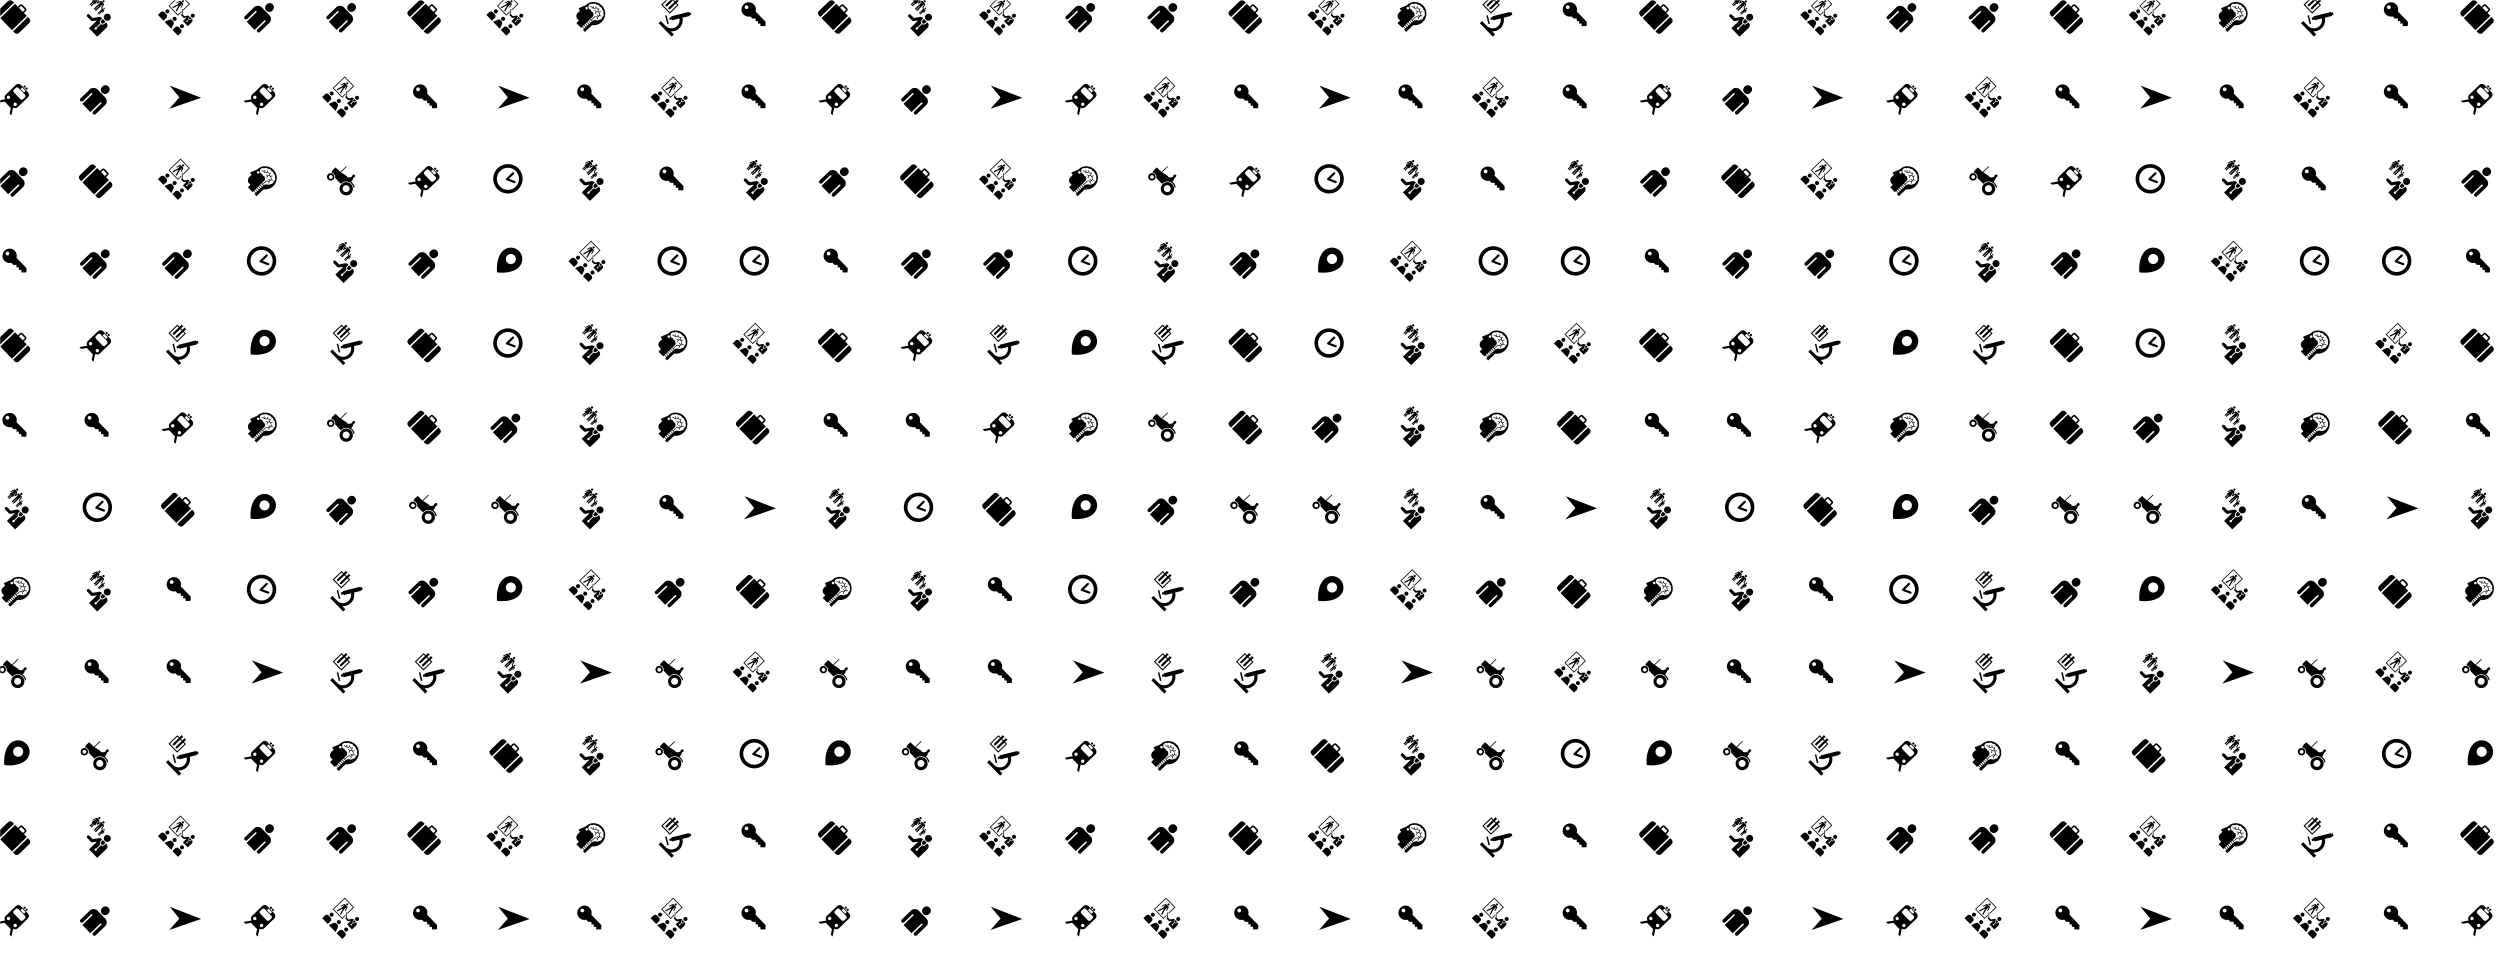 <svg xmlns="http://www.w3.org/2000/svg" version="1.1" xmlns:xlink="http://www.w3.org/1999/xlink" xmlns:svgjs="http://svgjs.com/svgjs" width="1440" height="560" preserveAspectRatio="none" viewBox="0 0 1440 560">
  <g mask="url(&quot;#SvgjsMask2516&quot;)" fill="none">
    <use xlink:href="#SvgjsG2529" transform="translate(0, 0)" fill="rgba(0, 0, 0, 1)"></use>
    <use xlink:href="#SvgjsG2529" transform="translate(0, 473)" fill="rgba(0, 0, 0, 1)"></use>
    <use xlink:href="#SvgjsG2529" transform="translate(473, 0)" fill="rgba(0, 0, 0, 1)"></use>
    <use xlink:href="#SvgjsG2529" transform="translate(473, 473)" fill="rgba(0, 0, 0, 1)"></use>
    <use xlink:href="#SvgjsG2529" transform="translate(946, 0)" fill="rgba(0, 0, 0, 1)"></use>
    <use xlink:href="#SvgjsG2529" transform="translate(946, 473)" fill="rgba(0, 0, 0, 1)"></use>
    <use xlink:href="#SvgjsG2529" transform="translate(1419, 0)" fill="rgba(0, 0, 0, 1)"></use>
    <use xlink:href="#SvgjsG2529" transform="translate(1419, 473)" fill="rgba(0, 0, 0, 1)"></use>
  </g>
  <defs>
    <mask id="SvgjsMask2516">
      <rect width="1440" height="560" fill="#ffffff"></rect>
    </mask>
    <g id="SvgjsG2525">
      <path d="M2.42 12.99C-0.54 9.93-0.45 5.04 2.61 2.08 5.67-0.87 10.56-0.79 13.52 2.27S16.39 10.23 13.33 13.18c-3.06 2.96-7.96 2.87-10.91-0.19z m1.37-1.32c2.22 2.3 5.91 2.37 8.21 0.14 2.3-2.22 2.36-5.91 0.15-8.21-2.22-2.3-5.91-2.36-8.21-0.14-2.31 2.23-2.37 5.91-0.15 8.21z"></path>
      <path d="M7.26 8.37a0.57 0.57 0 0 1-0.35-0.43 0.58 0.58 0 0 1 0.1-0.46L10.23 4.36a0.58 0.58 0 0 1 0.81 0.83l-2.5 2.42 3.07 1.17a0.58 0.58 0 0 1 0.34 0.74c-0.11 0.3-0.45 0.45-0.75 0.34l-3.94-1.49z"></path>
    </g>
    <g id="SvgjsG2522">
      <path
        d="M14.21 2.91C12.3 0.93 9.04 0.54 7.04 1.75 6.59 2.01 5.55 2.84 5.55 2.84L2.37 4.15A0.47 0.47 0 0 0 2.21 4.25a0.49 0.49 0 0 0-0.01 0.69l0.56 0.59-1.22 1.18c-0.95 0.92-0.98 2.43-0.06 3.38l0.66 0.69L0.81 12.07l2.45 2.54 0.6-0.58 1 1.04L4.26 15.64l1.05 1.09L9.01 13.15c1.78 0.24 3.65-0.3 5.05-1.65C16.47 9.17 16.54 5.33 14.21 2.91zM5.72 4.75a0.68 0.68 0 0 1 0.01-0.96c0.27-0.26 0.7-0.25 0.97 0.02a0.68 0.68 0 0 1-0.02 0.96c-0.27 0.26-0.7 0.25-0.96-0.02z m0.53 6.97l1 1.04-0.56 0.54-1-1.03 0.56-0.55z m0.8-0.77l1 1.04-0.56 0.54-1-1.04L7.05 10.95z m-1.6 1.54l1 1.04-0.56 0.54-1-1.04 0.56-0.54z m-0.8 0.77l1 1.04-0.56 0.54-1-1.03L4.65 13.26z m3.19-3.07l1.01 1.04c-0.04 0.04-0.09 0.07-0.13 0.11l-0.44 0.42-1-1.03L7.84 10.18z m6-0.25a1.56 1.56 0 0 1-1.07 0.43c-0.46 0.38-1.08 0.46-1.6 0.24l0 0c-0.71-0.2-1.43-0.03-2.06 0.41L8.7 10.6l1.27-1.23c0.4-0.38 0.77-0.5 1.18-0.39a1.91 1.91 0 0 0 0.43 0.08 1.23 1.23 0 0 1 0.06 0.86c-0.02 0.06 0 0.12 0.04 0.16 0.02 0.02 0.04 0.03 0.07 0.04a0.16 0.16 0 0 0 0.21-0.11l0 0a1.56 1.56 0 0 0-0.03-0.97c0.27-0.05 0.53-0.18 0.76-0.42 0 0 0 0 0.01 0 0.11-0.1 0.2-0.22 0.26-0.35a1.57 1.57 0 0 0 0.96 0.29 0.16 0.16 0 0 0 0.16-0.17 0.16 0.16 0 0 0-0.17-0.16 1.25 1.25 0 0 1-0.81-0.26c0.15-0.48 0.07-1.02-0.25-1.44a1.24 1.24 0 0 1 0.76-0.25 0.17 0.17 0 0 0 0.17-0.16 0.17 0.17 0 0 0-0.16-0.17 1.57 1.57 0 0 0-0.99 0.33 1.24 1.24 0 0 1 0.14-1.64c0.06-0.06 0.07-0.17 0-0.24-0.06-0.07-0.17-0.07-0.23 0-0.08 0.07-0.14 0.15-0.21 0.24a1.24 1.24 0 0 1-1.02-0.73s0 0 0-0.01a1.23 1.23 0 0 1-0.11-0.52c0-0.09-0.07-0.17-0.16-0.17-0.09 0-0.17 0.07-0.17 0.16a1.59 1.59 0 0 0 0.09 0.55c-0.32 0.26-0.74 0.34-1.11 0.23a1.58 1.58 0 0 0-0.13-1.05 0.17 0.17 0 0 0-0.22-0.07c-0.08 0.04-0.11 0.14-0.07 0.22a1.25 1.25 0 0 1 0.11 0.77 1.22 1.22 0 0 1-0.25-0.2l-0.02-0.02a1.57 1.57 0 0 0-1.08-0.48 0.16 0.16 0 0 0-0.17 0.16 0.16 0.16 0 0 0 0.16 0.17 1.24 1.24 0 0 1 0.85 0.38l0.02 0.01c0.55 0.57 1.43 0.63 2.06 0.18 0.06 0.1 0.13 0.19 0.21 0.27A1.57 1.57 0 0 0 12.17 4.95a1.56 1.56 0 0 0-0.11 0.72 1.56 1.56 0 0 0-0.82 0.33 1.62 1.62 0 0 0-0.17-0.2 1.56 1.56 0 0 0-0.64-0.4c-0.09-0.03-0.18 0.02-0.21 0.11-0.02 0.06 0 0.12 0.04 0.16a0.14 0.14 0 0 0 0.07 0.04 1.25 1.25 0 0 1 0.51 0.32c0.06 0.06 0.11 0.13 0.15 0.2a1.58 1.58 0 0 0-0.36 0.95c0 0.05 0.02 0.09 0.04 0.12 0.03 0.03 0.07 0.05 0.12 0.05 0.09 0 0.17-0.07 0.17-0.16l0 0a1.25 1.25 0 0 1 0.35-0.82c0 0 0.01 0 0.01-0.01l0.02-0.01a1.24 1.24 0 0 1 0.79-0.35 1.57 1.57 0 0 0 0.36 0.62s0 0 0.01 0l0 0a1.24 1.24 0 0 1-0.03 1.76 1.57 1.57 0 0 0-0.24-0.33c-0.14-0.14-0.3-0.26-0.49-0.34a0.16 0.16 0 0 0-0.22 0.08c-0.04 0.08 0 0.18 0.08 0.22a1.25 1.25 0 0 1 0.39 0.27c0.09 0.09 0.16 0.19 0.21 0.3a0.95 0.95 0 0 1-0.5 0.15 0.14 0.14 0 0 0-0.04 0c-0.13 0-0.27-0.03-0.42-0.07-0.53-0.15-1.05 0.04-1.5 0.47L8.47 10.36l-0.39-0.41L9.29 8.79c0.44-0.43 0.6-1.11 0.4-1.61-0.1-0.23-0.16-0.51-0.13-0.77a1.56 1.56 0 0 1-0.81-0.44 1.55 1.55 0 0 1-0.41-0.82 1.58 1.58 0 0 1-0.8-0.45c-0.61-0.64-0.59-1.64 0.04-2.25 0.47-0.46 1.16-0.56 1.73-0.33 0.61-0.38 1.42-0.29 1.95 0.25 0.03 0.03 0.05 0.06 0.07 0.08a1.57 1.57 0 0 1 1.39 0.46c0.18 0.19 0.31 0.42 0.38 0.66a1.56 1.56 0 0 1 1.22 1.49 1.55 1.55 0 0 1 0.29 0.24c0.44 0.46 0.55 1.11 0.32 1.66 0.31 0.6 0.2 1.35-0.3 1.84a1.58 1.58 0 0 1-0.33 0.24 1.56 1.56 0 0 1-0.46 0.89z"></path>
    </g>
    <g id="SvgjsG2526">
      <path d="M0.9 6.68a1.05 1.05 0 1 1 1.51-1.46 1.05 1.05 0 0 1-1.51 1.46zM-3.31 7.8L-1.83 6.37c0.53-0.52 1.39-0.49 1.9 0.04l1.01 1.04c0.52 0.53 0.54 1.43 0.01 1.95L-0.39 10.83-3.31 7.8z m11.83 6.65a1.05 1.05 0 0 0 1.49 0.02 1.05 1.05 0 0 0-1.46-1.51 1.05 1.05 0 0 0-0.03 1.49zM7.19 18.67L8.67 17.25c0.53-0.52 0.54-1.37 0.02-1.91l-1-1.04c-0.52-0.54-1.41-0.59-1.95-0.08L4.26 15.65l2.93 3.02z"></path>
      <path d="M4.7 9.09a1.06 1.05 46 1 0 1.48 1.53 1.06 1.05 46 1 0-1.48-1.53"></path>
      <path d="M0.16 11.4l2.22-0.98c1.07-0.57 1.72 0.16 1.72 0.16l0.57 0.59s0.7 0.68 0.1 1.73L3.72 15.08l-3.56-3.68z m6.99-3.2l1.79-1.73 0.01-0.58-1.79 1.73L2.82 3.11 8.51-2.39l4.35 4.5L9.93 4.94l-0.01 0.59L13.45 2.12 8.53-2.97l-6.3 6.08z"></path>
      <path d="M9.42 1a0.56 0.56 0 0 0 0.79 0.02 0.56 0.56 0 0 0 0.01-0.79 0.56 0.56 0 0 0-0.78-0.02 0.56 0.56 0 0 0-0.02 0.79z m-0.39 2.94l0.8-1.41c0.31-0.55-0.06-0.91-0.06-0.91L8.81 0.63s-0.34-0.38-0.9-0.09l-1.44 0.75a0.24 0.24 0 0 0 0.22 0.42l1.38-0.72v0l0.13 0.14L6.98 2.31l-2.43 1.28a0.33 0.33 0 0 0-0.08 0.51c0.1 0.1 0.26 0.13 0.38 0.07l2.41-1.27 0.18 0.2-1.34 2.35a0.33 0.33 0 0 0 0.12 0.45 0.33 0.33 0 0 0 0.44-0.12l1.37-2.39 1.22-1.18 0.13 0.14 0 0-0.76 1.35a0.24 0.24 0 0 0 0.41 0.24z m5.17 5.02a1.05 1.05 0 0 1 0.03-1.49c0.42-0.4 1.08-0.39 1.48 0.03a1.05 1.05 0 0 1-0.03 1.48 1.05 1.05 0 0 1-1.48-0.03z m-1.12 1.08s0.15 0.21 0.42 0.17c0.24-0.04 0.72-0.48 0.8-0.57L13.52 8.83c-0.34 0.32-0.55 0.6-0.6 0.8-0.05 0.2 0.16 0.4 0.16 0.41z"></path>
      <path d="M9.24 7.39c-0.07 0.02-0.21 0.06-0.26 0.12a0.44 0.44 0 0 0-0.01 0.63l1.01 1.04c0.11 0.12 0.31 0.23 0.47 0.2 0.55-0.1 1.13-0.2 1.31-0.23l-1.98 1.91 2.54 2.64L14.35 11.74c0.53-0.51 0.61-1.39 0.14-1.88-0.25 0.24-0.69 0.61-1.02 0.64-0.33 0.03-0.49-0.17-0.49-0.17l-0.77 0.74a0.36 0.36 0 0 1-0.6 0.39 0.36 0.36 0 0 1 0.01-0.52 0.36 0.36 0 0 1 0.4-0.07l0.77-0.75s-0.16-0.14-0.16-0.43c0.02-0.4 0.59-0.97 0.69-1.06l-0.05-0.05a1.34 1.34 0 0 0-1.2-0.39l-1.55 0.29-0.92-0.95L9.65 4.89a0.18 0.18 0 0 0-0.18-0.18 0.18 0.18 0 0 0-0.18 0.17l-0.05 2.51z"></path>
    </g>
    <g id="SvgjsG2521">
      <path d="M12.57 11.72c0.93 0.97 0.91 2.1 0.03 2.95l-4.12 3.99c-0.32 0.31-0.61 0.53-0.61 0.53L3.61 14.78 7.62 10.9l-0.18-0.18-2.01 0.36c-0.31 0.04-0.66-0.14-0.87-0.36L2.7 8.8a0.8 0.8 0 0 1 0.02-1.14c0.32-0.31 0.82-0.29 1.13 0.03l1.69 1.75L8.55 8.88c0.73-0.14 1.46 0.2 1.93 0.69-1.29 1.25-1.53 2.1-0.97 2.67l-2.14 2.08a0.64 0.64 0 0 0-0.69 0.13 0.63 0.63 0 0 0-0.02 0.89c0.25 0.25 0.65 0.26 0.9 0.01 0.19-0.18 0.24-0.46 0.16-0.68L9.86 12.59c0.56 0.58 1.42 0.38 2.71-0.87"></path>
      <path d="M12.22 11.36c-1.33 1.27-1.73 1.21-2.19 0.73-0.46-0.48-0.51-0.88 0.8-2.17l1.39 1.44z m2.28-3.61c0.7 0.73 0.68 1.89-0.04 2.6-0.73 0.7-1.89 0.68-2.6-0.05-0.7-0.73-0.68-1.89 0.04-2.59S13.8 7.02 14.5 7.75m-3.31-3.07c0.16 0.16 0.41 0.17 0.57 0.01s0.17-0.41 0.01-0.57a0.41 0.41 0 0 0-0.58 0.56M10.78 1.04a0.58 0.58 0 0 0 0.82 0.01c0.23-0.22 0.24-0.59 0.01-0.82a0.58 0.58 0 0 0-0.82-0.01c-0.23 0.22-0.24 0.59-0.01 0.82m-2.19-2.26c0.23 0.23 0.6 0.24 0.83 0.01 0.23-0.22 0.24-0.59 0.01-0.82C9.21-2.27 8.84-2.28 8.6-2.05c-0.23 0.22-0.24 0.59-0.01 0.83"></path>
      <path
        d="M8.28 6.72a0.24 0.24 0 0 0-0.01 0.34c0.09 0.09 0.24 0.1 0.34 0.01l1.03-0.99 0.13 0.13-1.03 0.99c-0.09 0.09-0.1 0.24-0.01 0.34s0.24 0.1 0.34 0.01L10.99 5.69l0.13 0.14-0.65 0.62a0.18 0.18 0 0 0-0.01 0.25 0.18 0.18 0 0 0 0.25 0.01l0.74-0.72c0.21-0.2 0.2-0.54 0-0.75 0 0-0.77-0.79-0.77-0.79l-0.22-0.28 0.83-1.44c0.34-0.58-0.05-0.95-0.05-0.96l-1.04-1.07s-0.36-0.4-0.95-0.09l-0.77 0.41 0.44-0.75c0.34-0.58-0.05-0.95-0.06-0.96l-0.8-0.82s-0.36-0.4-0.95-0.09L5.63-0.81c-0.14 0.07-0.19 0.22-0.13 0.34 0.07 0.12 0.23 0.16 0.34 0.1l1.45-0.76 0.15 0.15-2.41 1.42L5.43 0.86l-1.39 1.34a0.29 0.29 0 0 0-0.01 0.41c0.11 0.12 0.29 0.12 0.41 0.01l1.39-1.35 0.17 0.18-1.39 1.35a0.29 0.29 0 0 0 0.4 0.41l1.39-1.34 0.4 0.41L8.31-0.08l0.15 0.16-0.82 1.41c-0.05 0.09-0.05 0.22 0.04 0.3 0.07 0.09 0.21 0.11 0.3 0.06l1.45-0.77 0.14 0.15-3.31 3.19a0.34 0.34 0 0 0-0.01 0.49c0.13 0.13 0.35 0.14 0.48 0L8.62 3.1l0.17 0.18-1.88 1.81a0.34 0.34 0 0 0 0.47 0.5L10.69 2.39l0.15 0.16-0.8 1.35c-0.05 0.08-0.05 0.21 0 0.31l0.29 0.53L8.28 6.73z"></path>
    </g>
    <g id="SvgjsG2519">
      <path d="M10.6 2.34a2.2 2.2 0 1 0 3.05 3.16 2.2 2.2 0 1 0-3.05-3.16"></path>
      <path d="M8.15 3.94C7.07 2.82 5.2 2.7 4.08 3.78l-4.9 4.73c-0.38 0.37-0.4 0.97-0.04 1.36a0.96 0.96 0 0 0 1.36 0.02l4.43-4.27 0.55 0.57L0.13 11.36 4.29 15.68 9.65 10.5l0.56 0.58-4.43 4.27c-0.38 0.37-0.39 0.98-0.02 1.37s0.97 0.38 1.35 0.01L12.02 11.99c1.12-1.08 1.14-2.87 0.06-3.99L8.15 3.94z"></path>
    </g>
    <g id="SvgjsG2517">
      <path d="M-0.4 8.88l-0.82-0.85C-1.79 7.44-1.91 6.45-1.16 5.72c0 0 5.37-5.19 5.39-5.2 0.67-0.64 1.71-0.58 2.29 0.02l0.83 0.86-7.75 7.48z m12.91-2.11L13.62 5.69c0.4-0.38 0.32-0.99-0.1-1.42 0 0-1.6-1.66-1.6-1.65-0.41-0.43-1.02-0.55-1.42-0.16l-1.11 1.08L7.89 1.98l-7.75 7.49 6.13 6.34L14.02 8.33l-1.51-1.56z m-0.56-0.59L9.94 4.11l1.15-1.11 2 2.08-1.14 1.1z m-5.12 10.19l0.83 0.85c0.57 0.58 1.55 0.74 2.3 0.01 0 0 5.38-5.19 5.39-5.2 0.67-0.64 0.64-1.69 0.06-2.29l-0.83-0.85-7.74 7.48z"></path>
    </g>
    <g id="SvgjsG2520">
      <path d="M13.84 13.24l0.04-1.83L8.64 5.99C9.01 4.73 8.72 3.33 7.75 2.33 6.32 0.84 3.93 0.81 2.43 2.26c-1.5 1.46-1.55 3.84-0.12 5.33 0.96 1 2.35 1.33 3.62 1.01l1.05 1.09 1.7 0.03-0.02 1.3 1.25 0.02-0.02 1.28 1.3 0.02-0.03 1.3 2.22 0.04c0.33 0 0.45-0.11 0.46-0.44zM3.18 4.46c-0.38-0.4-0.37-1.03 0.04-1.41 0.4-0.39 1.03-0.38 1.41 0.02 0.38 0.39 0.37 1.02-0.03 1.41-0.4 0.38-1.03 0.37-1.42-0.02z"></path>
    </g>
    <g id="SvgjsG2528">
      <path d="M5.07 7.98l1.11 4.45-0.76 0.19L4.31 8.17z"></path>
      <path d="M7.3 16.44c1.58 0.07 3.18-0.46 4.39-1.64 1.51-1.45 2.1-3.56 1.68-5.52l3.71-0.93-0.08-0.33L17.92 7.78 17.57 6.4 16.65 6.63l-0.08-0.36-9.14 2.28 0.11 0.46-1.13 0.28 0.29 1.16 1.13-0.28 0.12 0.46 3.84-0.96c0.29 1.41-0.15 2.91-1.23 3.96-1.71 1.65-4.44 1.6-6.08-0.11L2.07 11.02 0.89 12.16l6.79 7.02L8.85 18.05 7.3 16.44zM10.29 1.5L11.22 0.6l0.11 0.12 0.22-0.22-1.01-1.04-0.22 0.21 0.12 0.13-0.93 0.89L8.76-0.08 9.69-0.98l0.11 0.11 0.22-0.22L9.01-2.13l-0.22 0.22 0.12 0.12-0.93 0.9L6.88-2.04l-4.67 4.51 4.51 4.67L11.38 2.63l-1.09-1.13z m-3.55 4.86L2.99 2.48 6.86-1.26l0.72 0.75-2.97 2.88c-0.23 0.22-0.23 0.58-0.02 0.8 0.22 0.22 0.57 0.22 0.8 0L8.36 0.3l0.76 0.78-2.98 2.87c-0.23 0.22-0.23 0.58-0.02 0.8 0.22 0.22 0.57 0.22 0.8 0.01L9.89 1.88l0.72 0.74-3.87 3.74z"></path>
    </g>
    <g id="SvgjsG2527">
      <path d="M2.87 1.84L19.31 8.2 2.65 13.97l5.28-5.97z"></path>
    </g>
    <g id="SvgjsG2524">
      <path d="M13.81 2.48c-2.3-2.38-6.08-2.44-8.46-0.15-4.02 3.88-3.08 11.29-3.07 11.29s7.37 1.2 11.39-2.68c2.38-2.3 2.44-6.08 0.14-8.46z m-6.2 5.99c-1.01-1.05-0.99-2.72 0.06-3.74S10.4 3.75 11.41 4.8s0.99 2.72-0.06 3.74S8.62 9.52 7.61 8.47z"></path>
    </g>
    <g id="SvgjsG2523">
      <path d="M11.79 10.44a3.46 3.46 0 1 0-4.98 4.82 3.46 3.46 0 0 0 4.98-4.82z m-3.8 3.67a1.82 1.82 0 1 1 2.62-2.52 1.82 1.82 0 0 1-2.62 2.52zM2.63 5.34a1.94 1.94 0 1 0-2.79 2.69 1.94 1.94 0 0 0 2.79-2.69z m-2.1 2.03a0.98 0.98 0 1 1 1.41-1.37 0.98 0.98 0 0 1-1.41 1.37z" fill-rule="evenodd"></path>
      <path d="M12.49 9.77c-0.19-0.2-0.4-0.38-0.62-0.54 1.02-1.12 0.96-1.67 1.2-2.08 0.09-0.15 0.41-0.27 0.62-0.48 0.04-0.04 0.55-0.56 0.13-1.01-0.42-0.43-0.84-0.22-0.85-0.22L12.27 6.12c-0.06 0.06-0.06 0.16 0 0.23l0.15 0.15-1.42 0.45-1.3-0.17 0.04-0.45-3.2-2.08L9.6 1.3 9.31 1l-3.13 3.02-0.03-0.02-2.49-2.33L1.99 3.28l-0.5 1.12a2.28 2.28 0 0 1 1.39 0.69 2.29 2.29 0 0 1 0.59 2.1l3 3.1a3.69 3.69 0 0 1 0.18-0.19c1.52-1.46 3.94-1.42 5.4 0.09 0.56 0.58 0.89 1.28 1.02 2.02l0.61-0.09a4.42 4.42 0 0 0-1.19-2.35z" fill-rule="evenodd"></path>
    </g>
    <g id="SvgjsG2518">
      <path
        d="M12.45 2.71a0.56 0.56 0 0 1 0.02-0.79C12.69 1.7 13.05 1.71 13.26 1.93a0.56 0.56 0 0 1-0.01 0.8c-0.22 0.22-0.58 0.21-0.8-0.02z m1.04 1.08c0.22 0.22 0.57 0.23 0.8 0.01 0.23-0.22 0.23-0.57 0.01-0.79A0.56 0.56 0 0 0 13.51 2.99c-0.22 0.21-0.23 0.57-0.02 0.8z m-6.62 9.5c0.64 0.47 1.76 0.46 2.47-0.23l5.22-5.04c0.74-0.71 0.81-1.98 0-2.82L11.08 1.6c-0.81-0.85-2.09-0.81-2.82-0.1l-5.22 5.04c-0.72 0.69-0.76 1.81-0.31 2.46L-1.42 9.76l0.94 0.97 2.92-0.51L5.63 13.53 5.03 16.44l0.93 0.97L6.87 13.29zM11.36 2.97c0.13-0.13 0.35-0.12 0.48 0.01l1.37 1.41c0.12 0.13 0.12 0.35-0.01 0.48l-0.41 0.39a0.33 0.33 0 0 1-0.47-0.01L10.95 3.84c-0.13-0.13-0.12-0.35 0-0.48l0.41-0.39zM3.79 8.58a0.9 0.9 0 0 1 0.02-1.26c0.35-0.34 0.92-0.33 1.26 0.02a0.89 0.89 0 0 1-0.02 1.26c-0.36 0.34-0.92 0.33-1.26-0.02z m3.47-3.2c-0.39-0.41-0.43-1 0.02-1.43l0.94-0.91c0.39-0.38 0.98-0.45 1.44 0.03l3.38 3.5c0.46 0.48 0.36 1.06-0.02 1.44l-0.94 0.9c-0.45 0.44-1.05 0.38-1.44-0.02l-3.38-3.51zM7.34 10.97c0.35-0.34 0.92-0.33 1.25 0.02a0.89 0.89 0 0 1-0.01 1.26c-0.36 0.34-0.92 0.33-1.27-0.02a0.89 0.89 0 0 1 0.03-1.26z"></path>
    </g>
    <g id="SvgjsG2529">
      <use xlink:href="#SvgjsG2517" transform="translate(0, 0) scale(1.1)" fill="rgba(0, 0, 0, 1)"></use>
      <use xlink:href="#SvgjsG2518" transform="translate(0, 47.3) scale(1.1)" fill="rgba(0, 0, 0, 1)"></use>
      <use xlink:href="#SvgjsG2519" transform="translate(0, 94.6) scale(1.1)" fill="rgba(0, 0, 0, 1)"></use>
      <use xlink:href="#SvgjsG2520" transform="translate(0, 141.9) scale(1.1)" fill="rgba(0, 0, 0, 1)"></use>
      <use xlink:href="#SvgjsG2517" transform="translate(0, 189.2) scale(1.1)" fill="rgba(0, 0, 0, 1)"></use>
      <use xlink:href="#SvgjsG2520" transform="translate(0, 236.5) scale(1.1)" fill="rgba(0, 0, 0, 1)"></use>
      <use xlink:href="#SvgjsG2521" transform="translate(0, 283.8) scale(1.1)" fill="rgba(0, 0, 0, 1)"></use>
      <use xlink:href="#SvgjsG2522" transform="translate(0, 331.1) scale(1.1)" fill="rgba(0, 0, 0, 1)"></use>
      <use xlink:href="#SvgjsG2523" transform="translate(0, 378.4) scale(1.1)" fill="rgba(0, 0, 0, 1)"></use>
      <use xlink:href="#SvgjsG2524" transform="translate(0, 425.7) scale(1.1)" fill="rgba(0, 0, 0, 1)"></use>
      <use xlink:href="#SvgjsG2521" transform="translate(47.3, 0) scale(1.1)" fill="rgba(0, 0, 0, 1)"></use>
      <use xlink:href="#SvgjsG2519" transform="translate(47.3, 47.3) scale(1.1)" fill="rgba(0, 0, 0, 1)"></use>
      <use xlink:href="#SvgjsG2517" transform="translate(47.3, 94.6) scale(1.1)" fill="rgba(0, 0, 0, 1)"></use>
      <use xlink:href="#SvgjsG2519" transform="translate(47.3, 141.9) scale(1.1)" fill="rgba(0, 0, 0, 1)"></use>
      <use xlink:href="#SvgjsG2518" transform="translate(47.3, 189.2) scale(1.1)" fill="rgba(0, 0, 0, 1)"></use>
      <use xlink:href="#SvgjsG2520" transform="translate(47.3, 236.5) scale(1.1)" fill="rgba(0, 0, 0, 1)"></use>
      <use xlink:href="#SvgjsG2525" transform="translate(47.3, 283.8) scale(1.1)" fill="rgba(0, 0, 0, 1)"></use>
      <use xlink:href="#SvgjsG2521" transform="translate(47.3, 331.1) scale(1.1)" fill="rgba(0, 0, 0, 1)"></use>
      <use xlink:href="#SvgjsG2520" transform="translate(47.3, 378.4) scale(1.1)" fill="rgba(0, 0, 0, 1)"></use>
      <use xlink:href="#SvgjsG2523" transform="translate(47.3, 425.7) scale(1.1)" fill="rgba(0, 0, 0, 1)"></use>
      <use xlink:href="#SvgjsG2526" transform="translate(94.6, 0) scale(1.1)" fill="rgba(0, 0, 0, 1)"></use>
      <use xlink:href="#SvgjsG2527" transform="translate(94.6, 47.3) scale(1.1)" fill="rgba(0, 0, 0, 1)"></use>
      <use xlink:href="#SvgjsG2526" transform="translate(94.6, 94.6) scale(1.1)" fill="rgba(0, 0, 0, 1)"></use>
      <use xlink:href="#SvgjsG2519" transform="translate(94.6, 141.9) scale(1.1)" fill="rgba(0, 0, 0, 1)"></use>
      <use xlink:href="#SvgjsG2528" transform="translate(94.6, 189.2) scale(1.1)" fill="rgba(0, 0, 0, 1)"></use>
      <use xlink:href="#SvgjsG2518" transform="translate(94.6, 236.5) scale(1.1)" fill="rgba(0, 0, 0, 1)"></use>
      <use xlink:href="#SvgjsG2517" transform="translate(94.6, 283.8) scale(1.1)" fill="rgba(0, 0, 0, 1)"></use>
      <use xlink:href="#SvgjsG2520" transform="translate(94.6, 331.1) scale(1.1)" fill="rgba(0, 0, 0, 1)"></use>
      <use xlink:href="#SvgjsG2520" transform="translate(94.6, 378.4) scale(1.1)" fill="rgba(0, 0, 0, 1)"></use>
      <use xlink:href="#SvgjsG2528" transform="translate(94.6, 425.7) scale(1.1)" fill="rgba(0, 0, 0, 1)"></use>
      <use xlink:href="#SvgjsG2519" transform="translate(141.9, 0) scale(1.1)" fill="rgba(0, 0, 0, 1)"></use>
      <use xlink:href="#SvgjsG2518" transform="translate(141.9, 47.3) scale(1.1)" fill="rgba(0, 0, 0, 1)"></use>
      <use xlink:href="#SvgjsG2522" transform="translate(141.9, 94.6) scale(1.1)" fill="rgba(0, 0, 0, 1)"></use>
      <use xlink:href="#SvgjsG2525" transform="translate(141.9, 141.9) scale(1.1)" fill="rgba(0, 0, 0, 1)"></use>
      <use xlink:href="#SvgjsG2524" transform="translate(141.9, 189.2) scale(1.1)" fill="rgba(0, 0, 0, 1)"></use>
      <use xlink:href="#SvgjsG2522" transform="translate(141.9, 236.5) scale(1.1)" fill="rgba(0, 0, 0, 1)"></use>
      <use xlink:href="#SvgjsG2524" transform="translate(141.9, 283.8) scale(1.1)" fill="rgba(0, 0, 0, 1)"></use>
      <use xlink:href="#SvgjsG2525" transform="translate(141.9, 331.1) scale(1.1)" fill="rgba(0, 0, 0, 1)"></use>
      <use xlink:href="#SvgjsG2527" transform="translate(141.9, 378.4) scale(1.1)" fill="rgba(0, 0, 0, 1)"></use>
      <use xlink:href="#SvgjsG2518" transform="translate(141.9, 425.7) scale(1.1)" fill="rgba(0, 0, 0, 1)"></use>
      <use xlink:href="#SvgjsG2519" transform="translate(189.2, 0) scale(1.1)" fill="rgba(0, 0, 0, 1)"></use>
      <use xlink:href="#SvgjsG2526" transform="translate(189.2, 47.3) scale(1.1)" fill="rgba(0, 0, 0, 1)"></use>
      <use xlink:href="#SvgjsG2523" transform="translate(189.2, 94.6) scale(1.1)" fill="rgba(0, 0, 0, 1)"></use>
      <use xlink:href="#SvgjsG2521" transform="translate(189.2, 141.9) scale(1.1)" fill="rgba(0, 0, 0, 1)"></use>
      <use xlink:href="#SvgjsG2528" transform="translate(189.2, 189.2) scale(1.1)" fill="rgba(0, 0, 0, 1)"></use>
      <use xlink:href="#SvgjsG2523" transform="translate(189.2, 236.5) scale(1.1)" fill="rgba(0, 0, 0, 1)"></use>
      <use xlink:href="#SvgjsG2519" transform="translate(189.2, 283.8) scale(1.1)" fill="rgba(0, 0, 0, 1)"></use>
      <use xlink:href="#SvgjsG2528" transform="translate(189.2, 331.1) scale(1.1)" fill="rgba(0, 0, 0, 1)"></use>
      <use xlink:href="#SvgjsG2528" transform="translate(189.2, 378.4) scale(1.1)" fill="rgba(0, 0, 0, 1)"></use>
      <use xlink:href="#SvgjsG2522" transform="translate(189.2, 425.7) scale(1.1)" fill="rgba(0, 0, 0, 1)"></use>
      <use xlink:href="#SvgjsG2517" transform="translate(236.5, 0) scale(1.1)" fill="rgba(0, 0, 0, 1)"></use>
      <use xlink:href="#SvgjsG2520" transform="translate(236.5, 47.3) scale(1.1)" fill="rgba(0, 0, 0, 1)"></use>
      <use xlink:href="#SvgjsG2518" transform="translate(236.5, 94.6) scale(1.1)" fill="rgba(0, 0, 0, 1)"></use>
      <use xlink:href="#SvgjsG2519" transform="translate(236.5, 141.9) scale(1.1)" fill="rgba(0, 0, 0, 1)"></use>
      <use xlink:href="#SvgjsG2517" transform="translate(236.5, 189.2) scale(1.1)" fill="rgba(0, 0, 0, 1)"></use>
      <use xlink:href="#SvgjsG2517" transform="translate(236.5, 236.5) scale(1.1)" fill="rgba(0, 0, 0, 1)"></use>
      <use xlink:href="#SvgjsG2523" transform="translate(236.5, 283.8) scale(1.1)" fill="rgba(0, 0, 0, 1)"></use>
      <use xlink:href="#SvgjsG2519" transform="translate(236.5, 331.1) scale(1.1)" fill="rgba(0, 0, 0, 1)"></use>
      <use xlink:href="#SvgjsG2528" transform="translate(236.5, 378.4) scale(1.1)" fill="rgba(0, 0, 0, 1)"></use>
      <use xlink:href="#SvgjsG2520" transform="translate(236.5, 425.7) scale(1.1)" fill="rgba(0, 0, 0, 1)"></use>
      <use xlink:href="#SvgjsG2526" transform="translate(283.8, 0) scale(1.1)" fill="rgba(0, 0, 0, 1)"></use>
      <use xlink:href="#SvgjsG2527" transform="translate(283.8, 47.3) scale(1.1)" fill="rgba(0, 0, 0, 1)"></use>
      <use xlink:href="#SvgjsG2525" transform="translate(283.8, 94.6) scale(1.1)" fill="rgba(0, 0, 0, 1)"></use>
      <use xlink:href="#SvgjsG2524" transform="translate(283.8, 141.9) scale(1.1)" fill="rgba(0, 0, 0, 1)"></use>
      <use xlink:href="#SvgjsG2525" transform="translate(283.8, 189.2) scale(1.1)" fill="rgba(0, 0, 0, 1)"></use>
      <use xlink:href="#SvgjsG2519" transform="translate(283.8, 236.5) scale(1.1)" fill="rgba(0, 0, 0, 1)"></use>
      <use xlink:href="#SvgjsG2523" transform="translate(283.8, 283.8) scale(1.1)" fill="rgba(0, 0, 0, 1)"></use>
      <use xlink:href="#SvgjsG2524" transform="translate(283.8, 331.1) scale(1.1)" fill="rgba(0, 0, 0, 1)"></use>
      <use xlink:href="#SvgjsG2521" transform="translate(283.8, 378.4) scale(1.1)" fill="rgba(0, 0, 0, 1)"></use>
      <use xlink:href="#SvgjsG2517" transform="translate(283.8, 425.7) scale(1.1)" fill="rgba(0, 0, 0, 1)"></use>
      <use xlink:href="#SvgjsG2522" transform="translate(331.1, 0) scale(1.1)" fill="rgba(0, 0, 0, 1)"></use>
      <use xlink:href="#SvgjsG2520" transform="translate(331.1, 47.3) scale(1.1)" fill="rgba(0, 0, 0, 1)"></use>
      <use xlink:href="#SvgjsG2521" transform="translate(331.1, 94.6) scale(1.1)" fill="rgba(0, 0, 0, 1)"></use>
      <use xlink:href="#SvgjsG2526" transform="translate(331.1, 141.9) scale(1.1)" fill="rgba(0, 0, 0, 1)"></use>
      <use xlink:href="#SvgjsG2521" transform="translate(331.1, 189.2) scale(1.1)" fill="rgba(0, 0, 0, 1)"></use>
      <use xlink:href="#SvgjsG2521" transform="translate(331.1, 236.5) scale(1.1)" fill="rgba(0, 0, 0, 1)"></use>
      <use xlink:href="#SvgjsG2521" transform="translate(331.1, 283.8) scale(1.1)" fill="rgba(0, 0, 0, 1)"></use>
      <use xlink:href="#SvgjsG2526" transform="translate(331.1, 331.1) scale(1.1)" fill="rgba(0, 0, 0, 1)"></use>
      <use xlink:href="#SvgjsG2527" transform="translate(331.1, 378.4) scale(1.1)" fill="rgba(0, 0, 0, 1)"></use>
      <use xlink:href="#SvgjsG2521" transform="translate(331.1, 425.7) scale(1.1)" fill="rgba(0, 0, 0, 1)"></use>
      <use xlink:href="#SvgjsG2528" transform="translate(378.4, 0) scale(1.1)" fill="rgba(0, 0, 0, 1)"></use>
      <use xlink:href="#SvgjsG2526" transform="translate(378.4, 47.3) scale(1.1)" fill="rgba(0, 0, 0, 1)"></use>
      <use xlink:href="#SvgjsG2520" transform="translate(378.4, 94.6) scale(1.1)" fill="rgba(0, 0, 0, 1)"></use>
      <use xlink:href="#SvgjsG2525" transform="translate(378.4, 141.9) scale(1.1)" fill="rgba(0, 0, 0, 1)"></use>
      <use xlink:href="#SvgjsG2522" transform="translate(378.4, 189.2) scale(1.1)" fill="rgba(0, 0, 0, 1)"></use>
      <use xlink:href="#SvgjsG2522" transform="translate(378.4, 236.5) scale(1.1)" fill="rgba(0, 0, 0, 1)"></use>
      <use xlink:href="#SvgjsG2520" transform="translate(378.4, 283.8) scale(1.1)" fill="rgba(0, 0, 0, 1)"></use>
      <use xlink:href="#SvgjsG2519" transform="translate(378.4, 331.1) scale(1.1)" fill="rgba(0, 0, 0, 1)"></use>
      <use xlink:href="#SvgjsG2523" transform="translate(378.4, 378.4) scale(1.1)" fill="rgba(0, 0, 0, 1)"></use>
      <use xlink:href="#SvgjsG2523" transform="translate(378.4, 425.7) scale(1.1)" fill="rgba(0, 0, 0, 1)"></use>
      <use xlink:href="#SvgjsG2520" transform="translate(425.7, 0) scale(1.1)" fill="rgba(0, 0, 0, 1)"></use>
      <use xlink:href="#SvgjsG2520" transform="translate(425.7, 47.3) scale(1.1)" fill="rgba(0, 0, 0, 1)"></use>
      <use xlink:href="#SvgjsG2521" transform="translate(425.7, 94.6) scale(1.1)" fill="rgba(0, 0, 0, 1)"></use>
      <use xlink:href="#SvgjsG2525" transform="translate(425.7, 141.9) scale(1.1)" fill="rgba(0, 0, 0, 1)"></use>
      <use xlink:href="#SvgjsG2526" transform="translate(425.7, 189.2) scale(1.1)" fill="rgba(0, 0, 0, 1)"></use>
      <use xlink:href="#SvgjsG2517" transform="translate(425.7, 236.5) scale(1.1)" fill="rgba(0, 0, 0, 1)"></use>
      <use xlink:href="#SvgjsG2527" transform="translate(425.7, 283.8) scale(1.1)" fill="rgba(0, 0, 0, 1)"></use>
      <use xlink:href="#SvgjsG2517" transform="translate(425.7, 331.1) scale(1.1)" fill="rgba(0, 0, 0, 1)"></use>
      <use xlink:href="#SvgjsG2526" transform="translate(425.7, 378.4) scale(1.1)" fill="rgba(0, 0, 0, 1)"></use>
      <use xlink:href="#SvgjsG2525" transform="translate(425.7, 425.7) scale(1.1)" fill="rgba(0, 0, 0, 1)"></use>
    </g>
  </defs>
</svg>
